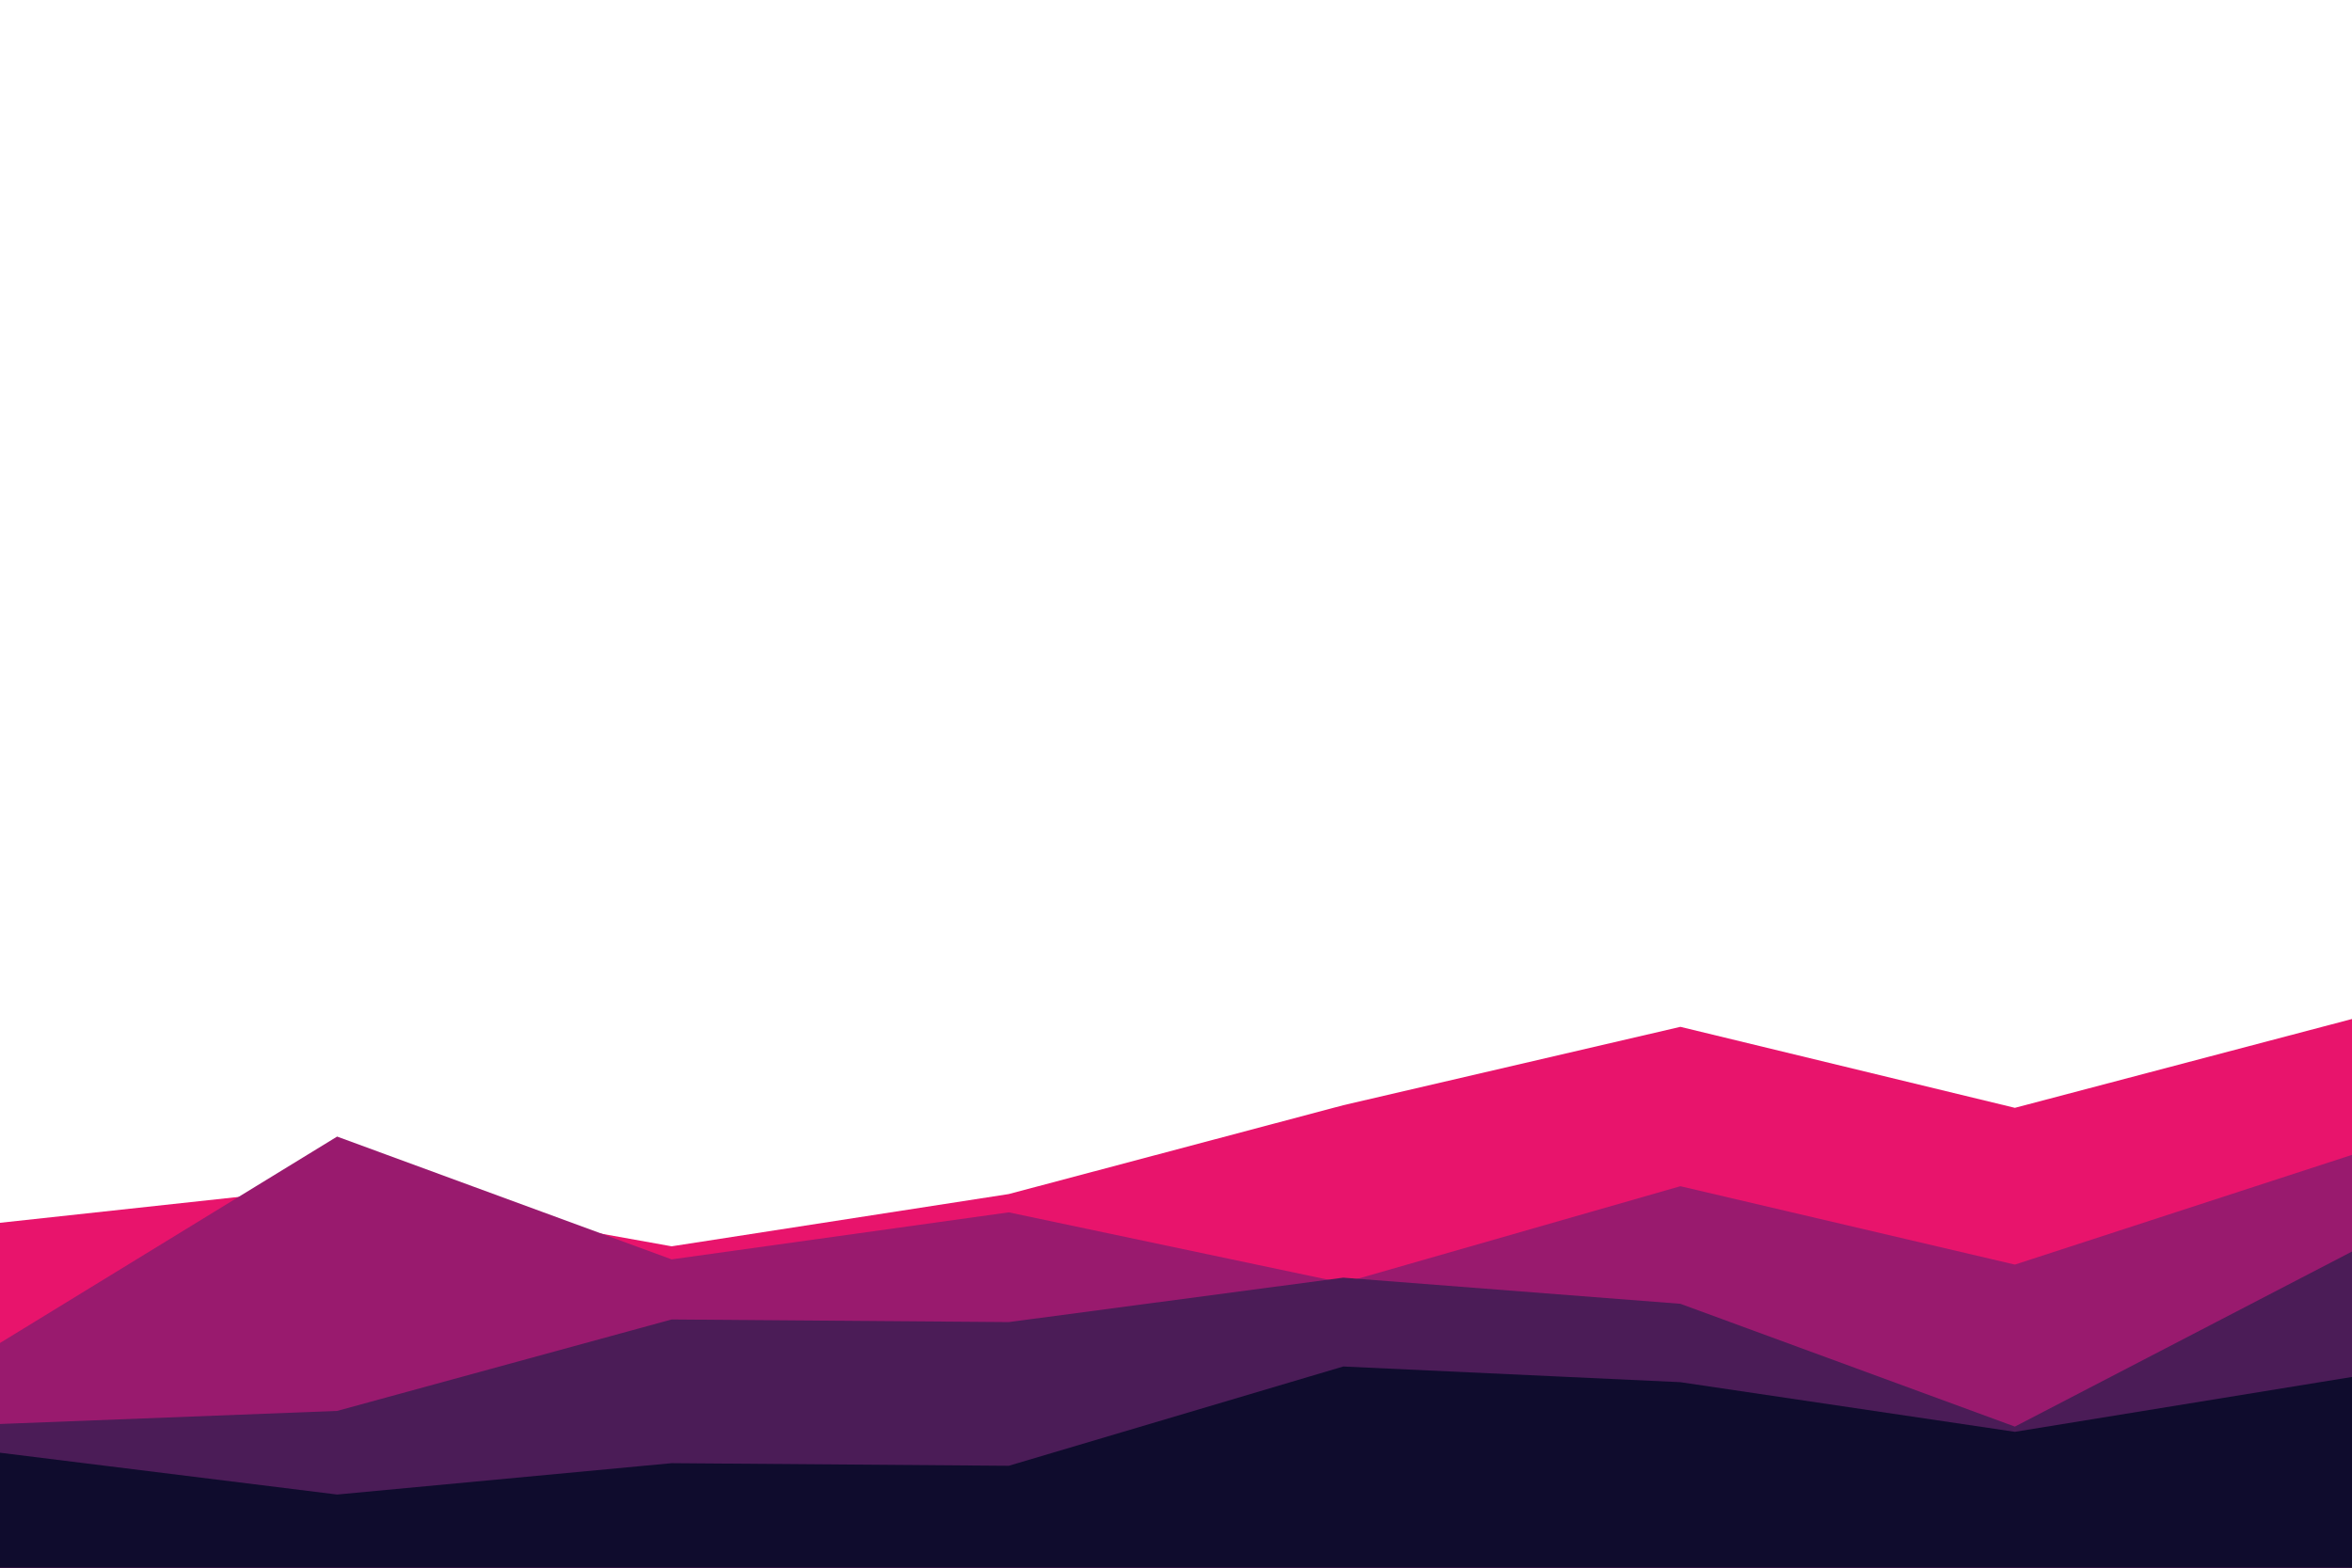 <svg id="visual" viewBox="0 0 900 600" width="900" height="600" xmlns="http://www.w3.org/2000/svg" xmlns:xlink="http://www.w3.org/1999/xlink" version="1.1"><rect x="0" y="0" width="900" height="600" fill="#ffffff"></rect><path d="M0 468L129 454L257 477L386 457L514 423L643 393L771 424L900 390L900 601L771 601L643 601L514 601L386 601L257 601L129 601L0 601Z" fill="#e8146c"></path><path d="M0 514L129 435L257 482L386 464L514 491L643 454L771 484L900 442L900 601L771 601L643 601L514 601L386 601L257 601L129 601L0 601Z" fill="#991a6e"></path><path d="M0 545L129 540L257 505L386 506L514 489L643 499L771 546L900 479L900 601L771 601L643 601L514 601L386 601L257 601L129 601L0 601Z" fill="#4b1c57"></path><path d="M0 556L129 572L257 560L386 561L514 523L643 529L771 548L900 527L900 601L771 601L643 601L514 601L386 601L257 601L129 601L0 601Z" fill="#0f0c2d"></path></svg>